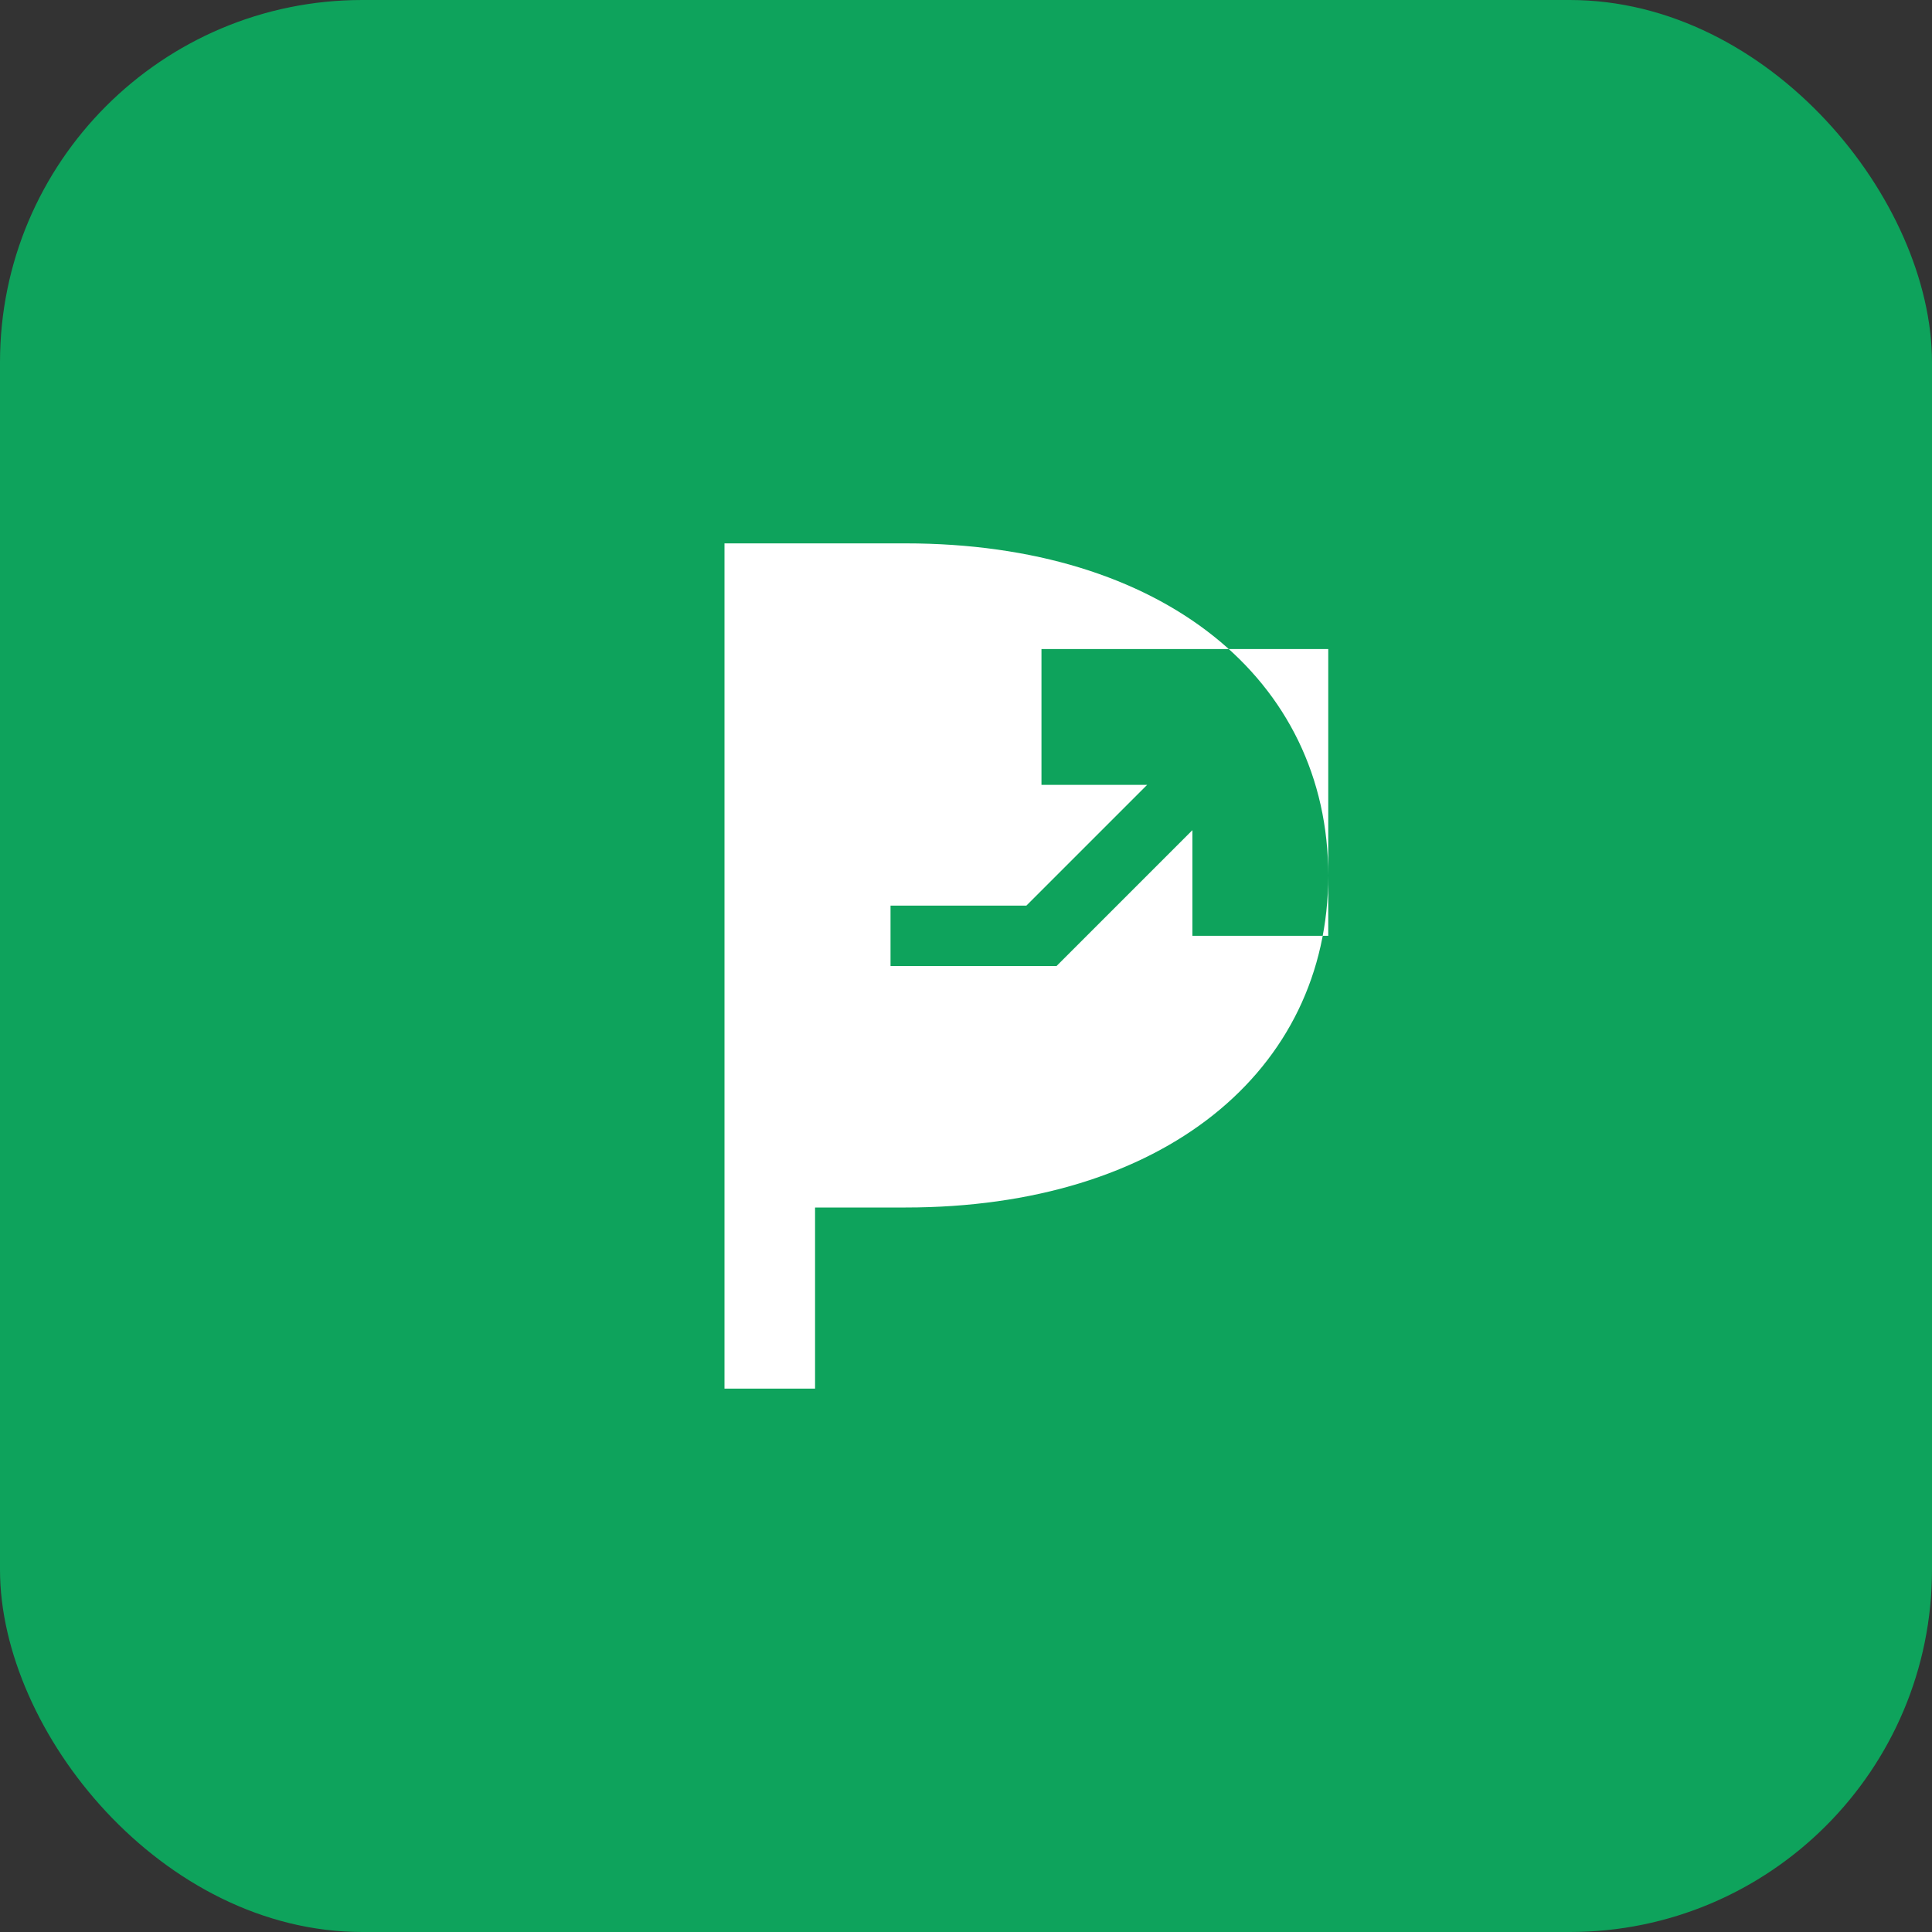 <svg xmlns="http://www.w3.org/2000/svg" width="256" height="256" viewBox="0 0 256 256" role="img" aria-label="Permoney Monochrome">
  <rect x="0" y="0" width="256" height="256" fill="#333333" stroke="none"/>
  <rect width="256" height="256" fill="#0EA35C" rx="48"/>
  <path d="M96 72h24c34 0 56 18 56 44s-22 44-56 44h-12v24H96V72Z M118 128h22l18-18v14h18V86h-38v18h14l-16 16h-18v8z" fill="#ffffff"/>
</svg>
